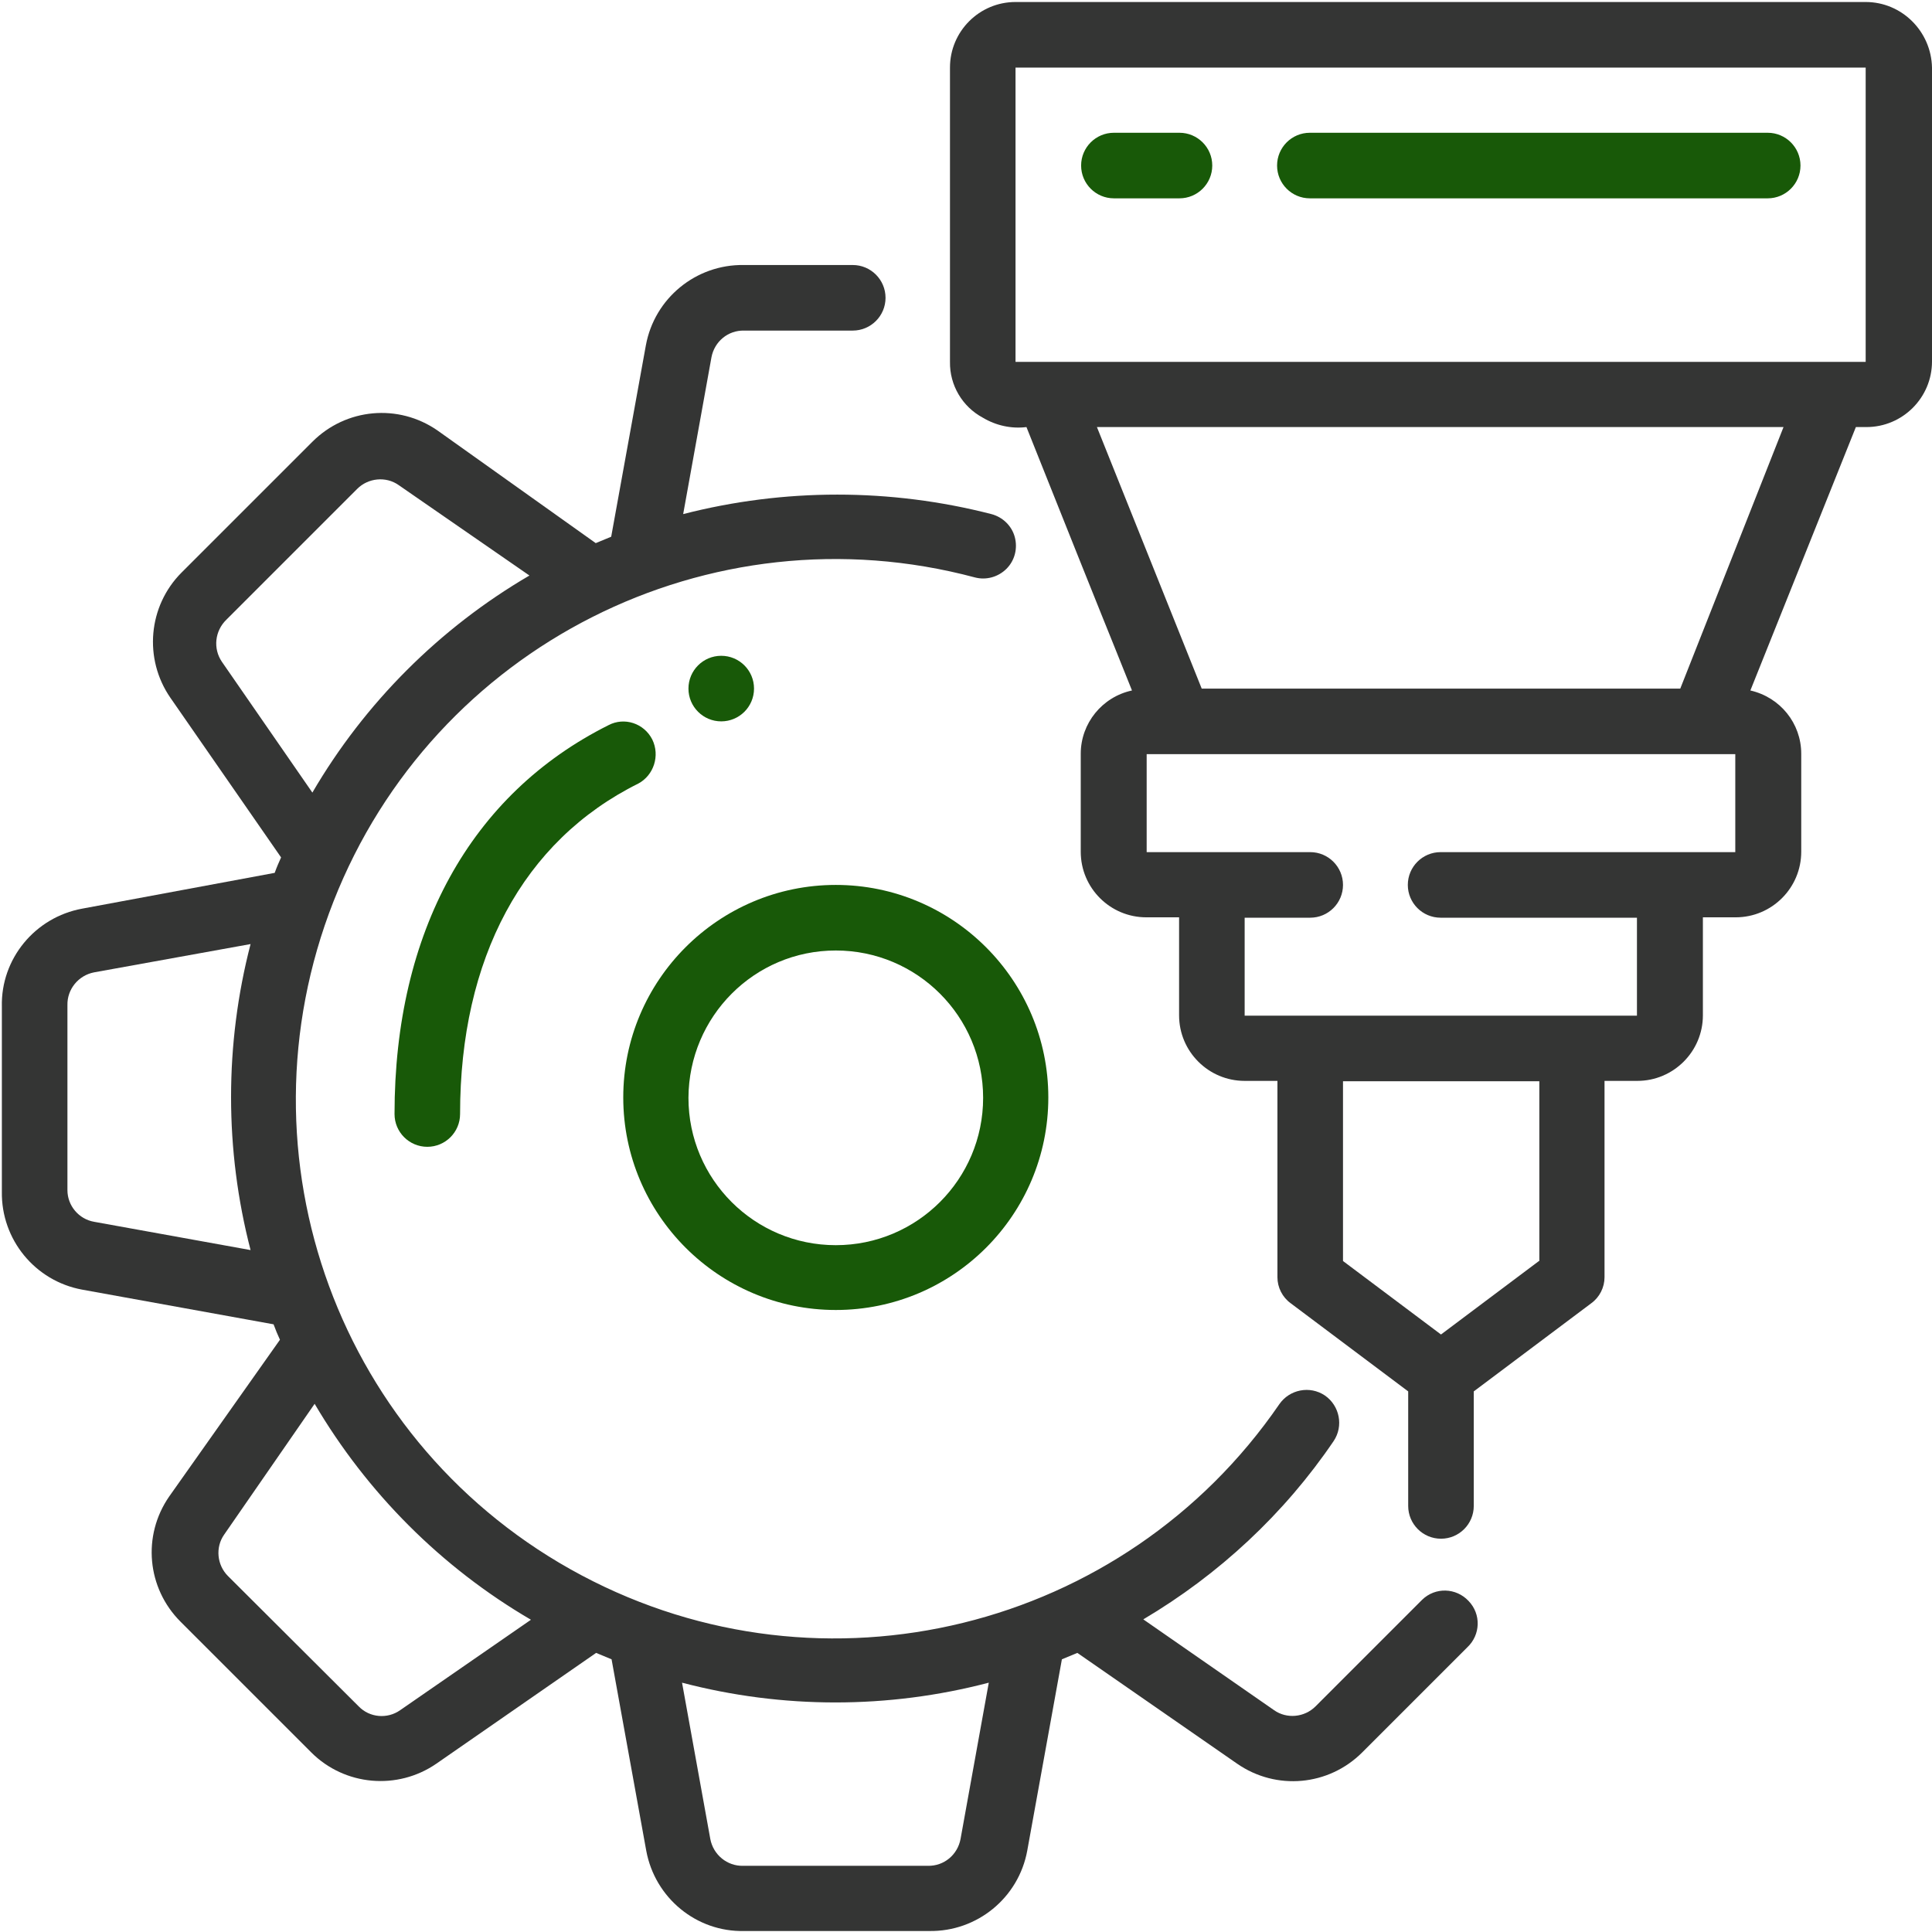 <svg width="82" height="82" viewBox="0 0 82 82" fill="none" xmlns="http://www.w3.org/2000/svg">
<path d="M35.474 55.6C40.464 55.6 44.494 51.553 44.494 46.579C44.494 41.605 40.448 37.559 35.474 37.559C30.5 37.559 26.453 41.605 26.453 46.579C26.453 51.553 30.5 55.6 35.474 55.6ZM35.474 40.342C38.928 40.342 41.727 43.141 41.727 46.595C41.727 50.05 38.928 52.849 35.474 52.849C32.019 52.849 29.22 50.05 29.22 46.595C29.236 43.141 32.019 40.342 35.474 40.342Z" fill="#185908"/>
<path d="M3.486 38.566C1.486 38.934 0.031 40.693 0.079 42.725V50.578C0.047 52.609 1.486 54.368 3.486 54.736L11.611 56.208C11.691 56.431 11.787 56.655 11.882 56.863L7.18 63.517C6.029 65.18 6.237 67.403 7.66 68.827L13.21 74.377C14.633 75.8 16.873 75.992 18.52 74.856L25.301 70.154L25.957 70.426L27.429 78.551C27.797 80.55 29.556 82.006 31.587 81.958H39.44C41.471 81.99 43.231 80.55 43.599 78.551L45.07 70.426L45.726 70.154L52.507 74.856C54.171 76.008 56.394 75.8 57.817 74.377L62.28 69.914C62.839 69.387 62.871 68.507 62.328 67.947C61.8 67.387 60.92 67.355 60.36 67.899L55.834 72.425C55.37 72.889 54.618 72.969 54.075 72.585L48.525 68.731C51.739 66.828 54.507 64.252 56.602 61.166C57.034 60.526 56.858 59.662 56.234 59.23C55.594 58.798 54.73 58.974 54.299 59.598C47.709 69.195 34.962 72.329 24.678 66.859C14.393 61.39 9.899 49.106 14.154 38.262C18.408 27.418 30.116 21.5 41.375 24.507C41.855 24.635 42.367 24.491 42.719 24.14C43.071 23.788 43.199 23.276 43.071 22.796C42.943 22.316 42.559 21.948 42.079 21.82C37.793 20.717 33.282 20.717 28.996 21.82L30.196 15.167C30.323 14.495 30.899 14.015 31.587 14.031H36.193C36.961 14.031 37.585 13.408 37.585 12.64C37.585 11.872 36.961 11.248 36.193 11.248H31.571C29.54 11.216 27.78 12.656 27.413 14.655L25.941 22.78L25.285 23.052L18.568 18.27C16.905 17.118 14.681 17.326 13.258 18.75L7.708 24.299C6.285 25.723 6.093 27.962 7.228 29.61L11.93 36.391C11.835 36.599 11.739 36.823 11.659 37.047L3.486 38.566ZM2.862 50.514V42.661C2.846 41.989 3.326 41.397 3.997 41.269L10.635 40.069C9.531 44.324 9.531 48.802 10.635 53.057L3.997 51.857C3.342 51.745 2.862 51.169 2.862 50.514ZM41.967 71.418L40.768 78.055C40.64 78.727 40.064 79.207 39.376 79.191H31.539C30.867 79.207 30.276 78.727 30.148 78.055L28.948 71.418C33.218 72.537 37.697 72.537 41.967 71.418ZM22.535 68.747L16.985 72.585C16.441 72.969 15.689 72.905 15.225 72.425L9.675 66.891C9.211 66.428 9.131 65.676 9.515 65.132L13.354 59.582C15.577 63.357 18.728 66.524 22.535 68.747ZM9.611 26.299L15.161 20.749C15.625 20.285 16.377 20.205 16.921 20.589L22.471 24.427C18.664 26.651 15.481 29.833 13.258 33.64L9.419 28.09C9.036 27.53 9.115 26.779 9.611 26.299Z" fill="#343534"/>
<path d="M79.185 0.085H43.102C41.567 0.085 40.32 1.332 40.32 2.868V15.359C40.304 16.351 40.847 17.262 41.711 17.726C42.271 18.062 42.927 18.206 43.566 18.126C47.549 28.106 46.637 25.787 48.045 29.306C46.781 29.578 45.87 30.697 45.87 31.993V36.151C45.87 37.687 47.117 38.934 48.652 38.934H50.044V43.093C50.044 44.628 51.291 45.876 52.827 45.876H54.218V54.209C54.218 54.64 54.426 55.056 54.778 55.312L59.768 59.055V63.917C59.768 64.684 60.392 65.308 61.16 65.308C61.928 65.308 62.551 64.684 62.551 63.917V59.055L67.541 55.312C67.893 55.056 68.101 54.64 68.101 54.209V45.876H69.493C71.028 45.876 72.276 44.628 72.276 43.093V38.934H73.667C75.203 38.934 76.45 37.687 76.45 36.151V31.993C76.45 30.697 75.554 29.594 74.291 29.306L78.769 18.126H79.217C80.752 18.126 82 16.878 82 15.343V2.868C81.968 1.332 80.72 0.085 79.185 0.085ZM65.318 53.521L61.16 56.64L57.001 53.521V45.892H65.334V53.521H65.318ZM73.635 36.167H61.144C60.376 36.167 59.752 36.791 59.752 37.559C59.752 38.326 60.376 38.95 61.144 38.95H69.477V43.109H52.827V38.95H55.61C56.378 38.95 57.001 38.326 57.001 37.559C57.001 36.791 56.378 36.167 55.61 36.167H48.668V32.009H73.651V36.167H73.635ZM71.316 29.226H51.004L46.557 18.126H75.698L71.316 29.226ZM79.185 15.359H43.102V2.868H79.185V15.359Z" fill="#343534"/>
<path d="M47.277 8.418H50.06C50.828 8.418 51.452 7.794 51.452 7.026C51.452 6.258 50.828 5.635 50.06 5.635H47.277C46.509 5.635 45.886 6.258 45.886 7.026C45.886 7.794 46.509 8.418 47.277 8.418Z" fill="#185908"/>
<path d="M55.594 8.418H75.027C75.794 8.418 76.418 7.794 76.418 7.026C76.418 6.258 75.794 5.635 75.027 5.635H55.594C54.826 5.635 54.203 6.258 54.203 7.026C54.203 7.794 54.826 8.418 55.594 8.418Z" fill="#185908"/>
<path d="M27.684 31.385C27.333 30.697 26.501 30.425 25.829 30.777C19.975 33.704 16.745 39.558 16.745 47.283C16.745 48.051 17.368 48.674 18.136 48.674C18.904 48.674 19.527 48.051 19.527 47.283C19.527 40.677 22.198 35.687 27.093 33.256C27.748 32.904 28.02 32.073 27.684 31.385Z" fill="#185908"/>
<path d="M30.611 30.617C31.38 30.617 32.003 29.994 32.003 29.226C32.003 28.457 31.38 27.834 30.611 27.834C29.843 27.834 29.22 28.457 29.22 29.226C29.22 29.994 29.843 30.617 30.611 30.617Z" fill="#185908"/>
</svg>

